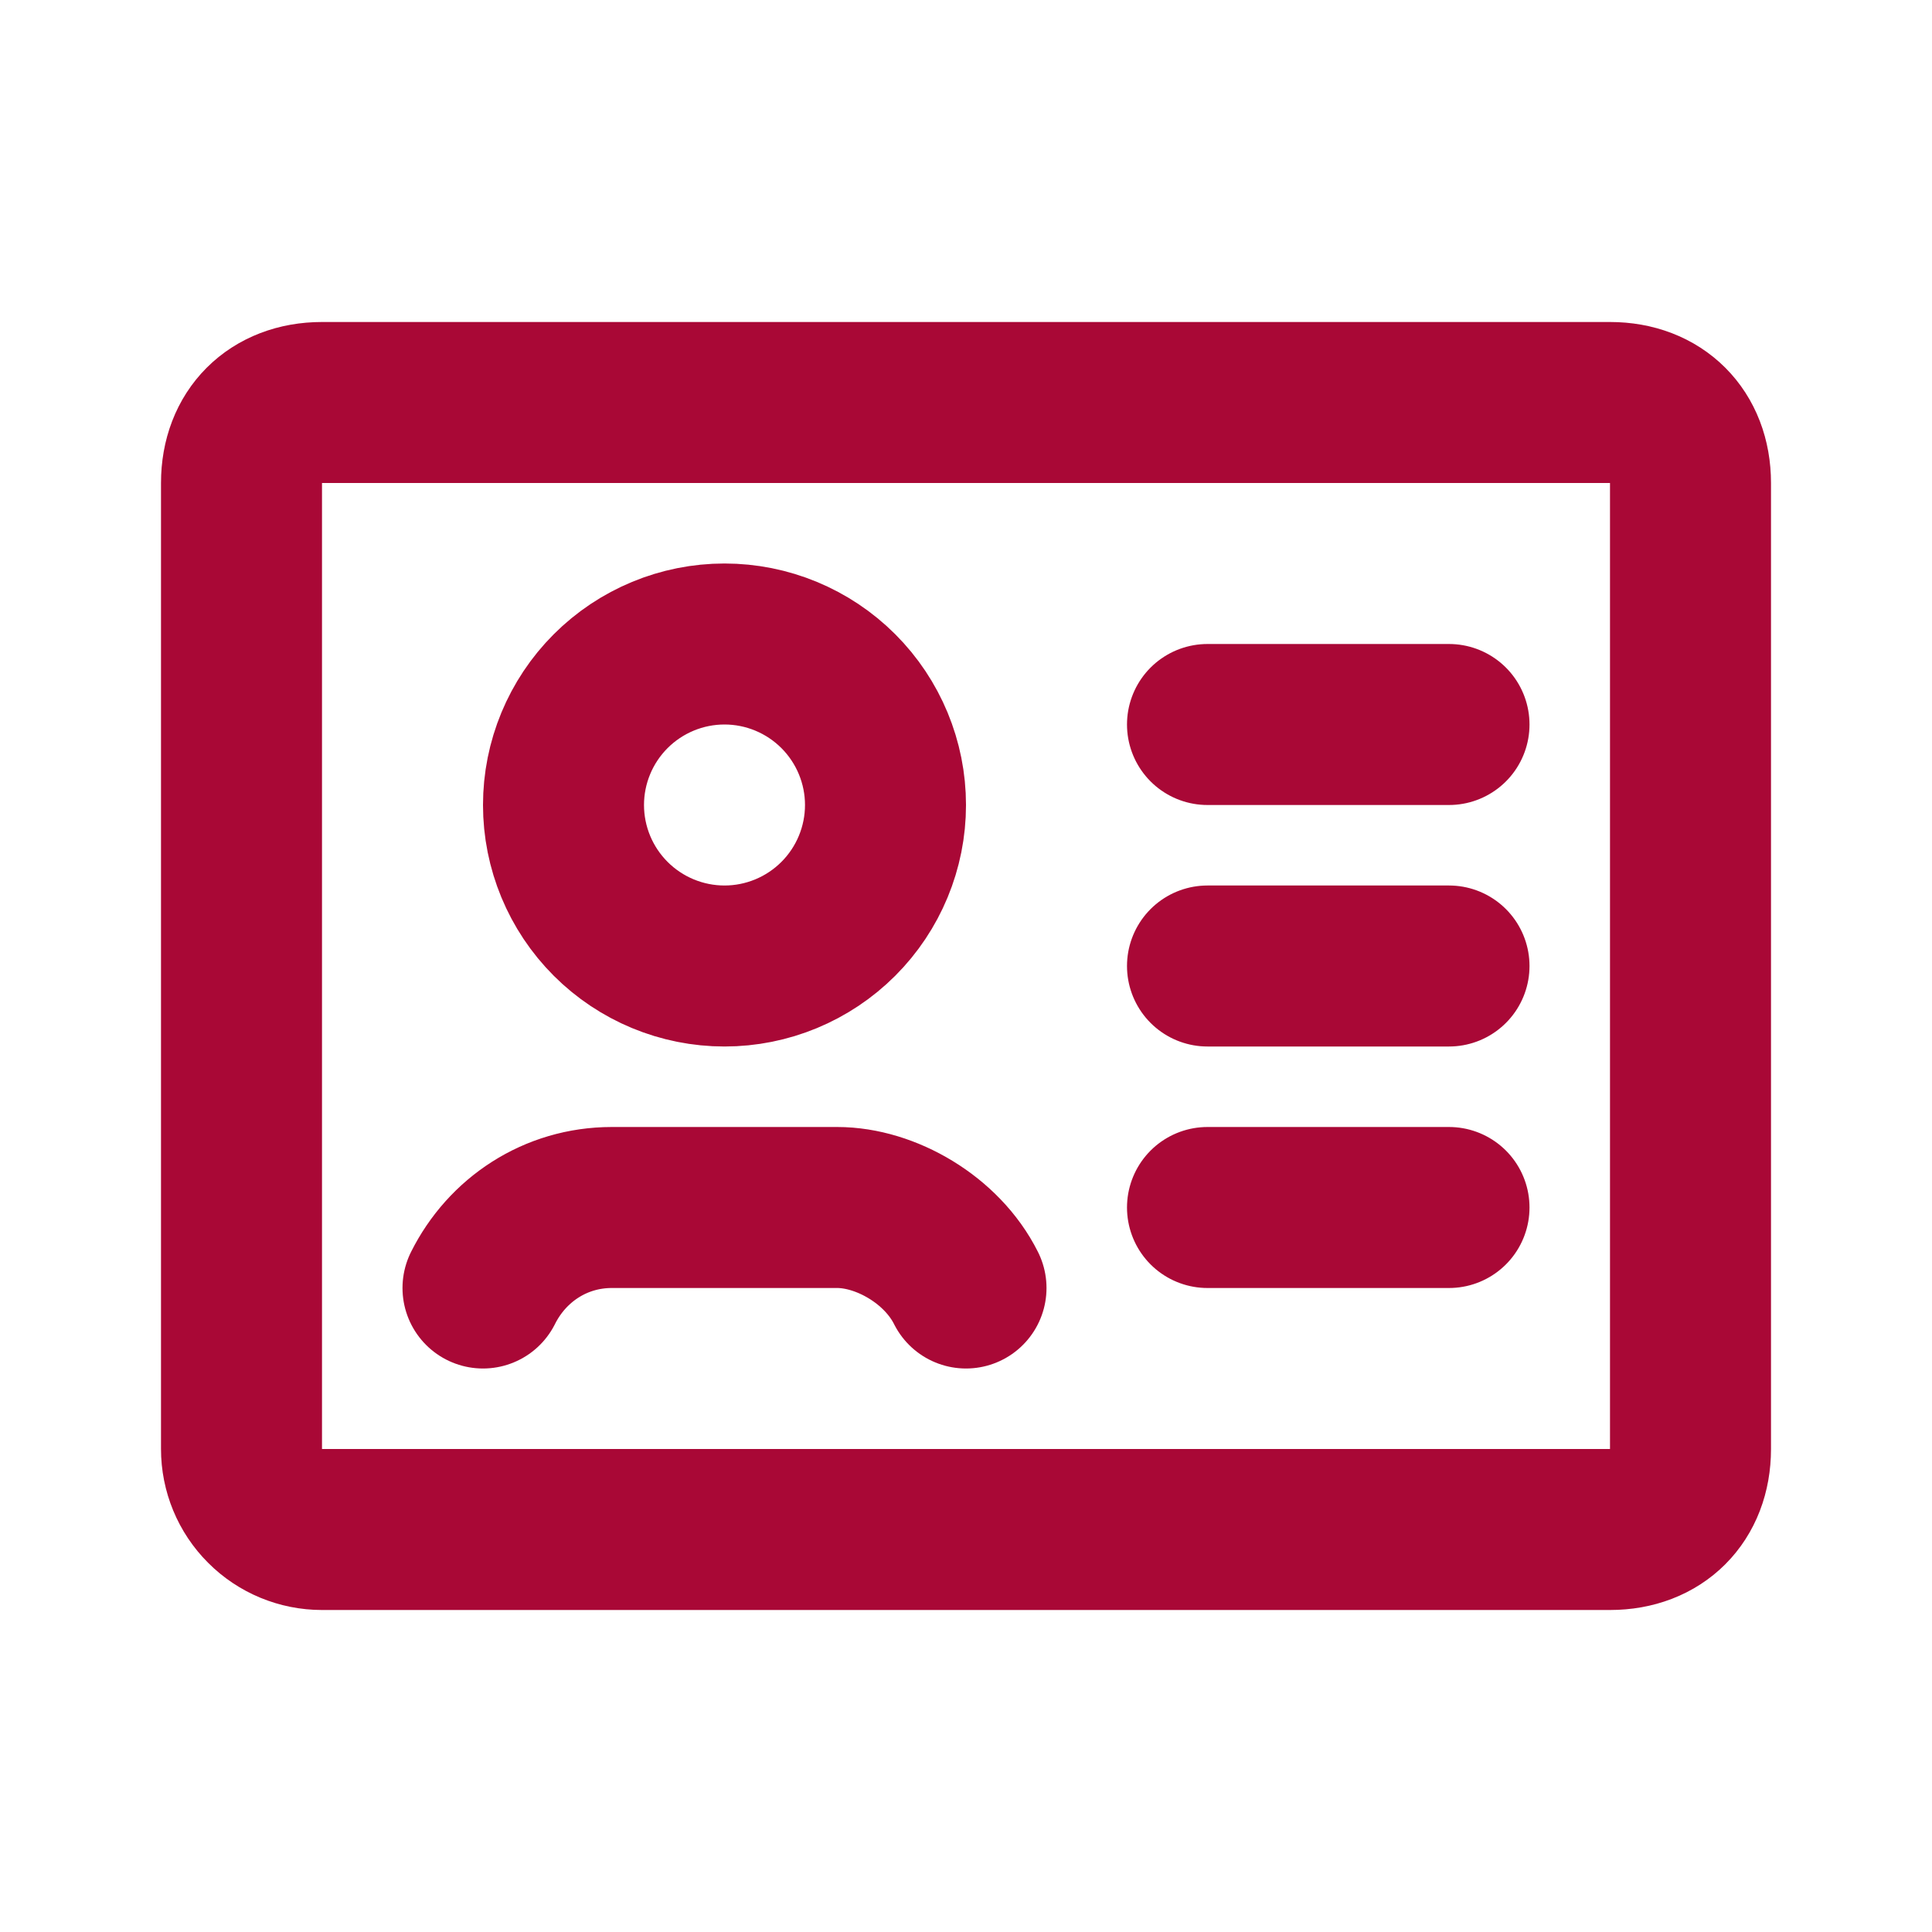 <svg width="24" height="24" viewBox="0 0 24 24" fill="none" xmlns="http://www.w3.org/2000/svg">
<g id="flowbite:profile-card-outline">
<path id="Vector" d="M15 9H18M15 12H18M15 15H18M12 16C11.7 15.4 11 15 10.4 15H7.6C6.9 15 6.3 15.4 6 16M4 5H20C20.6 5 21 5.4 21 6V18C21 18.6 20.6 19 20 19H4C3.735 19 3.48 18.895 3.293 18.707C3.105 18.52 3 18.265 3 18V6C3 5.4 3.4 5 4 5ZM11 10C11 10.53 10.789 11.039 10.414 11.414C10.039 11.789 9.53 12 9 12C8.47 12 7.961 11.789 7.586 11.414C7.211 11.039 7 10.53 7 10C7 9.47 7.211 8.961 7.586 8.586C7.961 8.211 8.47 8 9 8C9.53 8 10.039 8.211 10.414 8.586C10.789 8.961 11 9.47 11 10Z" stroke="#A90836" stroke-width="2" stroke-linecap="round" stroke-linejoin="round"/>
</g>
</svg>
